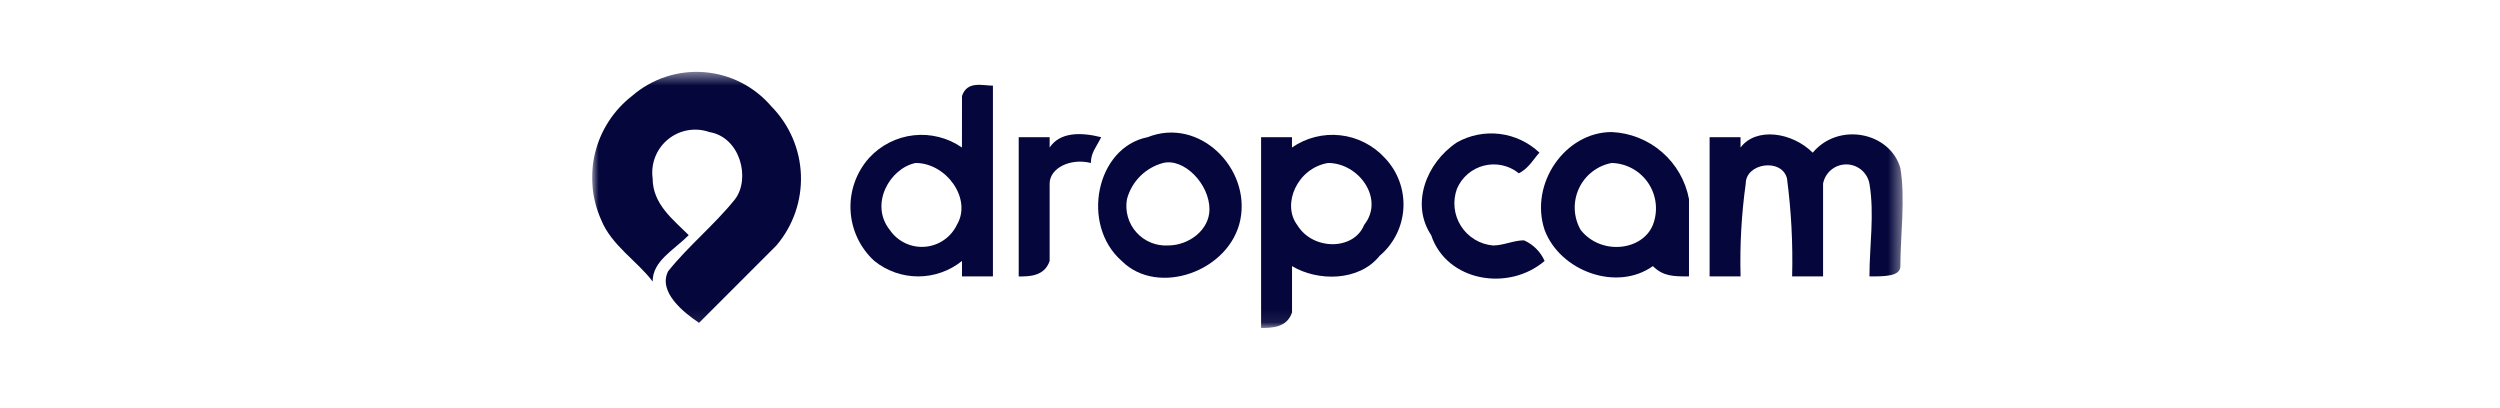 <svg width="190" height="31" viewBox="0 0 190 31" fill="none" xmlns="http://www.w3.org/2000/svg">
<g clip-path="url(#clip0_2103_7247)">
<g clip-path="url(#clip1_2103_7247)">
<mask id="mask0_2103_7247" style="mask-type:luminance" maskUnits="userSpaceOnUse" x="45" y="5" width="100" height="20">
<path d="M144.603 5.461H45V24.922H144.603V5.461Z" fill="white"/>
</mask>
<g mask="url(#mask0_2103_7247)">
<path fill-rule="evenodd" clip-rule="evenodd" d="M48.033 7.293C48.778 6.646 49.643 6.153 50.579 5.842C51.515 5.531 52.503 5.409 53.487 5.481C54.47 5.554 55.43 5.821 56.31 6.266C57.19 6.712 57.973 7.327 58.614 8.076C59.992 9.47 60.797 11.331 60.87 13.29C60.942 15.249 60.277 17.165 59.005 18.657L53.128 24.535C51.952 23.751 49.993 22.184 50.777 20.616C52.344 18.657 54.301 17.091 55.871 15.13C57.046 13.562 56.263 10.427 53.912 10.036C53.385 9.851 52.818 9.805 52.268 9.902C51.718 9.999 51.202 10.236 50.769 10.59C50.336 10.944 50.002 11.402 49.797 11.922C49.593 12.443 49.525 13.006 49.601 13.56C49.601 15.519 51.169 16.695 52.344 17.871C51.169 19.046 49.601 19.83 49.601 21.395C48.426 19.828 46.467 18.653 45.682 16.693C44.966 15.089 44.808 13.291 45.234 11.587C45.661 9.883 46.646 8.371 48.033 7.293Z" fill="#05073C"/>
<path fill-rule="evenodd" clip-rule="evenodd" d="M73.112 7.293C73.504 6.118 74.679 6.509 75.463 6.509V21.004H73.112V19.832C72.168 20.592 70.993 21.007 69.781 21.007C68.569 21.007 67.394 20.592 66.45 19.832C65.365 18.841 64.715 17.461 64.642 15.994C64.568 14.526 65.078 13.089 66.058 11.995C66.941 11.035 68.141 10.426 69.436 10.282C70.732 10.138 72.036 10.468 73.108 11.211L73.112 7.293ZM69.587 12.387C67.628 12.779 66.063 15.522 67.628 17.482C67.921 17.909 68.321 18.251 68.788 18.475C69.255 18.698 69.772 18.795 70.288 18.755C70.805 18.716 71.301 18.541 71.728 18.248C72.156 17.956 72.498 17.556 72.722 17.09C73.895 15.13 71.936 12.386 69.585 12.386L69.587 12.387Z" fill="#05073C"/>
<path fill-rule="evenodd" clip-rule="evenodd" d="M77.422 10.427H79.773V11.211C80.556 10.035 82.124 10.035 83.692 10.427C83.3 11.211 82.908 11.603 82.908 12.386C81.341 11.994 79.773 12.778 79.773 13.953V19.831C79.381 21.011 78.206 21.011 77.422 21.011V10.427Z" fill="#05073C"/>
<path fill-rule="evenodd" clip-rule="evenodd" d="M87.217 10.428C91.136 8.861 95.054 12.779 94.267 16.698C93.479 20.617 87.997 22.576 85.25 19.832C82.116 17.09 83.291 11.212 87.209 10.428H87.217ZM88.393 12.387C87.735 12.563 87.135 12.909 86.653 13.39C86.172 13.872 85.826 14.472 85.65 15.13C85.57 15.577 85.592 16.036 85.715 16.474C85.838 16.911 86.059 17.314 86.361 17.654C86.663 17.993 87.038 18.26 87.458 18.433C87.877 18.606 88.331 18.682 88.785 18.654C90.352 18.654 91.919 17.479 91.919 15.912C91.919 13.954 89.961 11.995 88.394 12.387H88.393Z" fill="#05073C"/>
<path fill-rule="evenodd" clip-rule="evenodd" d="M95.839 10.427H98.19V11.211C99.261 10.468 100.565 10.138 101.861 10.282C103.157 10.426 104.357 11.034 105.239 11.995C105.723 12.498 106.099 13.095 106.344 13.75C106.588 14.405 106.696 15.102 106.66 15.8C106.624 16.498 106.445 17.181 106.135 17.807C105.824 18.433 105.389 18.988 104.855 19.44C103.288 21.399 100.153 21.399 98.194 20.223V23.748C97.802 24.923 96.627 24.923 95.843 24.923V10.427H95.839ZM100.933 12.386C98.582 12.778 97.409 15.521 98.582 17.089C99.758 19.048 102.893 19.048 103.677 17.089C105.243 15.129 103.284 12.386 100.933 12.386Z" fill="#05073C"/>
<path fill-rule="evenodd" clip-rule="evenodd" d="M110.729 10.82C111.721 10.264 112.864 10.04 113.993 10.181C115.121 10.322 116.174 10.82 116.999 11.603C116.607 11.995 116.215 12.779 115.432 13.171C115.066 12.875 114.637 12.668 114.178 12.566C113.719 12.464 113.243 12.471 112.787 12.585C112.331 12.699 111.908 12.917 111.55 13.223C111.193 13.529 110.912 13.913 110.729 14.346C110.559 14.81 110.498 15.307 110.551 15.798C110.604 16.29 110.769 16.762 111.035 17.179C111.3 17.596 111.658 17.947 112.081 18.203C112.503 18.459 112.979 18.614 113.472 18.657C114.255 18.657 115.039 18.265 115.823 18.265C116.522 18.573 117.082 19.132 117.39 19.832C114.647 22.183 109.945 21.399 108.769 17.873C107.202 15.521 108.377 12.385 110.729 10.82Z" fill="#05073C"/>
<path fill-rule="evenodd" clip-rule="evenodd" d="M117.391 17.481C116.217 13.954 118.958 10.036 122.485 10.036C123.896 10.097 125.244 10.634 126.311 11.559C127.379 12.484 128.102 13.742 128.363 15.13V21.008C127.188 21.008 126.404 21.008 125.62 20.224C122.878 22.183 118.571 20.616 117.392 17.482L117.391 17.481ZM122.485 12.386C121.945 12.488 121.438 12.717 121.005 13.055C120.572 13.392 120.226 13.829 119.996 14.327C119.766 14.826 119.658 15.372 119.682 15.921C119.706 16.469 119.861 17.004 120.134 17.481C121.701 19.44 124.837 19.048 125.62 17.089C125.821 16.572 125.894 16.015 125.834 15.464C125.774 14.913 125.582 14.384 125.274 13.923C124.967 13.462 124.553 13.082 124.068 12.814C123.582 12.547 123.039 12.4 122.485 12.386Z" fill="#05073C"/>
<path fill-rule="evenodd" clip-rule="evenodd" d="M129.93 10.428H132.281V11.212C133.456 9.645 136.2 10.037 137.767 11.604C139.726 9.253 143.645 10.037 144.429 12.779C144.82 15.13 144.429 17.874 144.429 20.224C144.429 21.008 143.253 21.008 142.078 21.008C142.078 18.657 142.47 16.305 142.078 13.959C142.001 13.547 141.783 13.176 141.461 12.908C141.139 12.641 140.734 12.495 140.315 12.495C139.897 12.495 139.492 12.641 139.17 12.908C138.848 13.176 138.63 13.547 138.553 13.959V21.008H136.202C136.267 18.52 136.136 16.03 135.811 13.563C135.419 11.996 132.676 12.387 132.676 13.955C132.351 16.29 132.22 18.647 132.284 21.004H129.93V10.428Z" fill="#05073C"/>
</g>
</g>
</g>
<defs>
<clipPath id="clip0_2103_7247">
<rect width="100" height="30" fill="white" transform="translate(45 0.44)"/>
</clipPath>
<clipPath id="clip1_2103_7247">
<rect width="100" height="20.492" fill="white" transform="translate(45 5.194)"/>
</clipPath>
</defs>
</svg>
